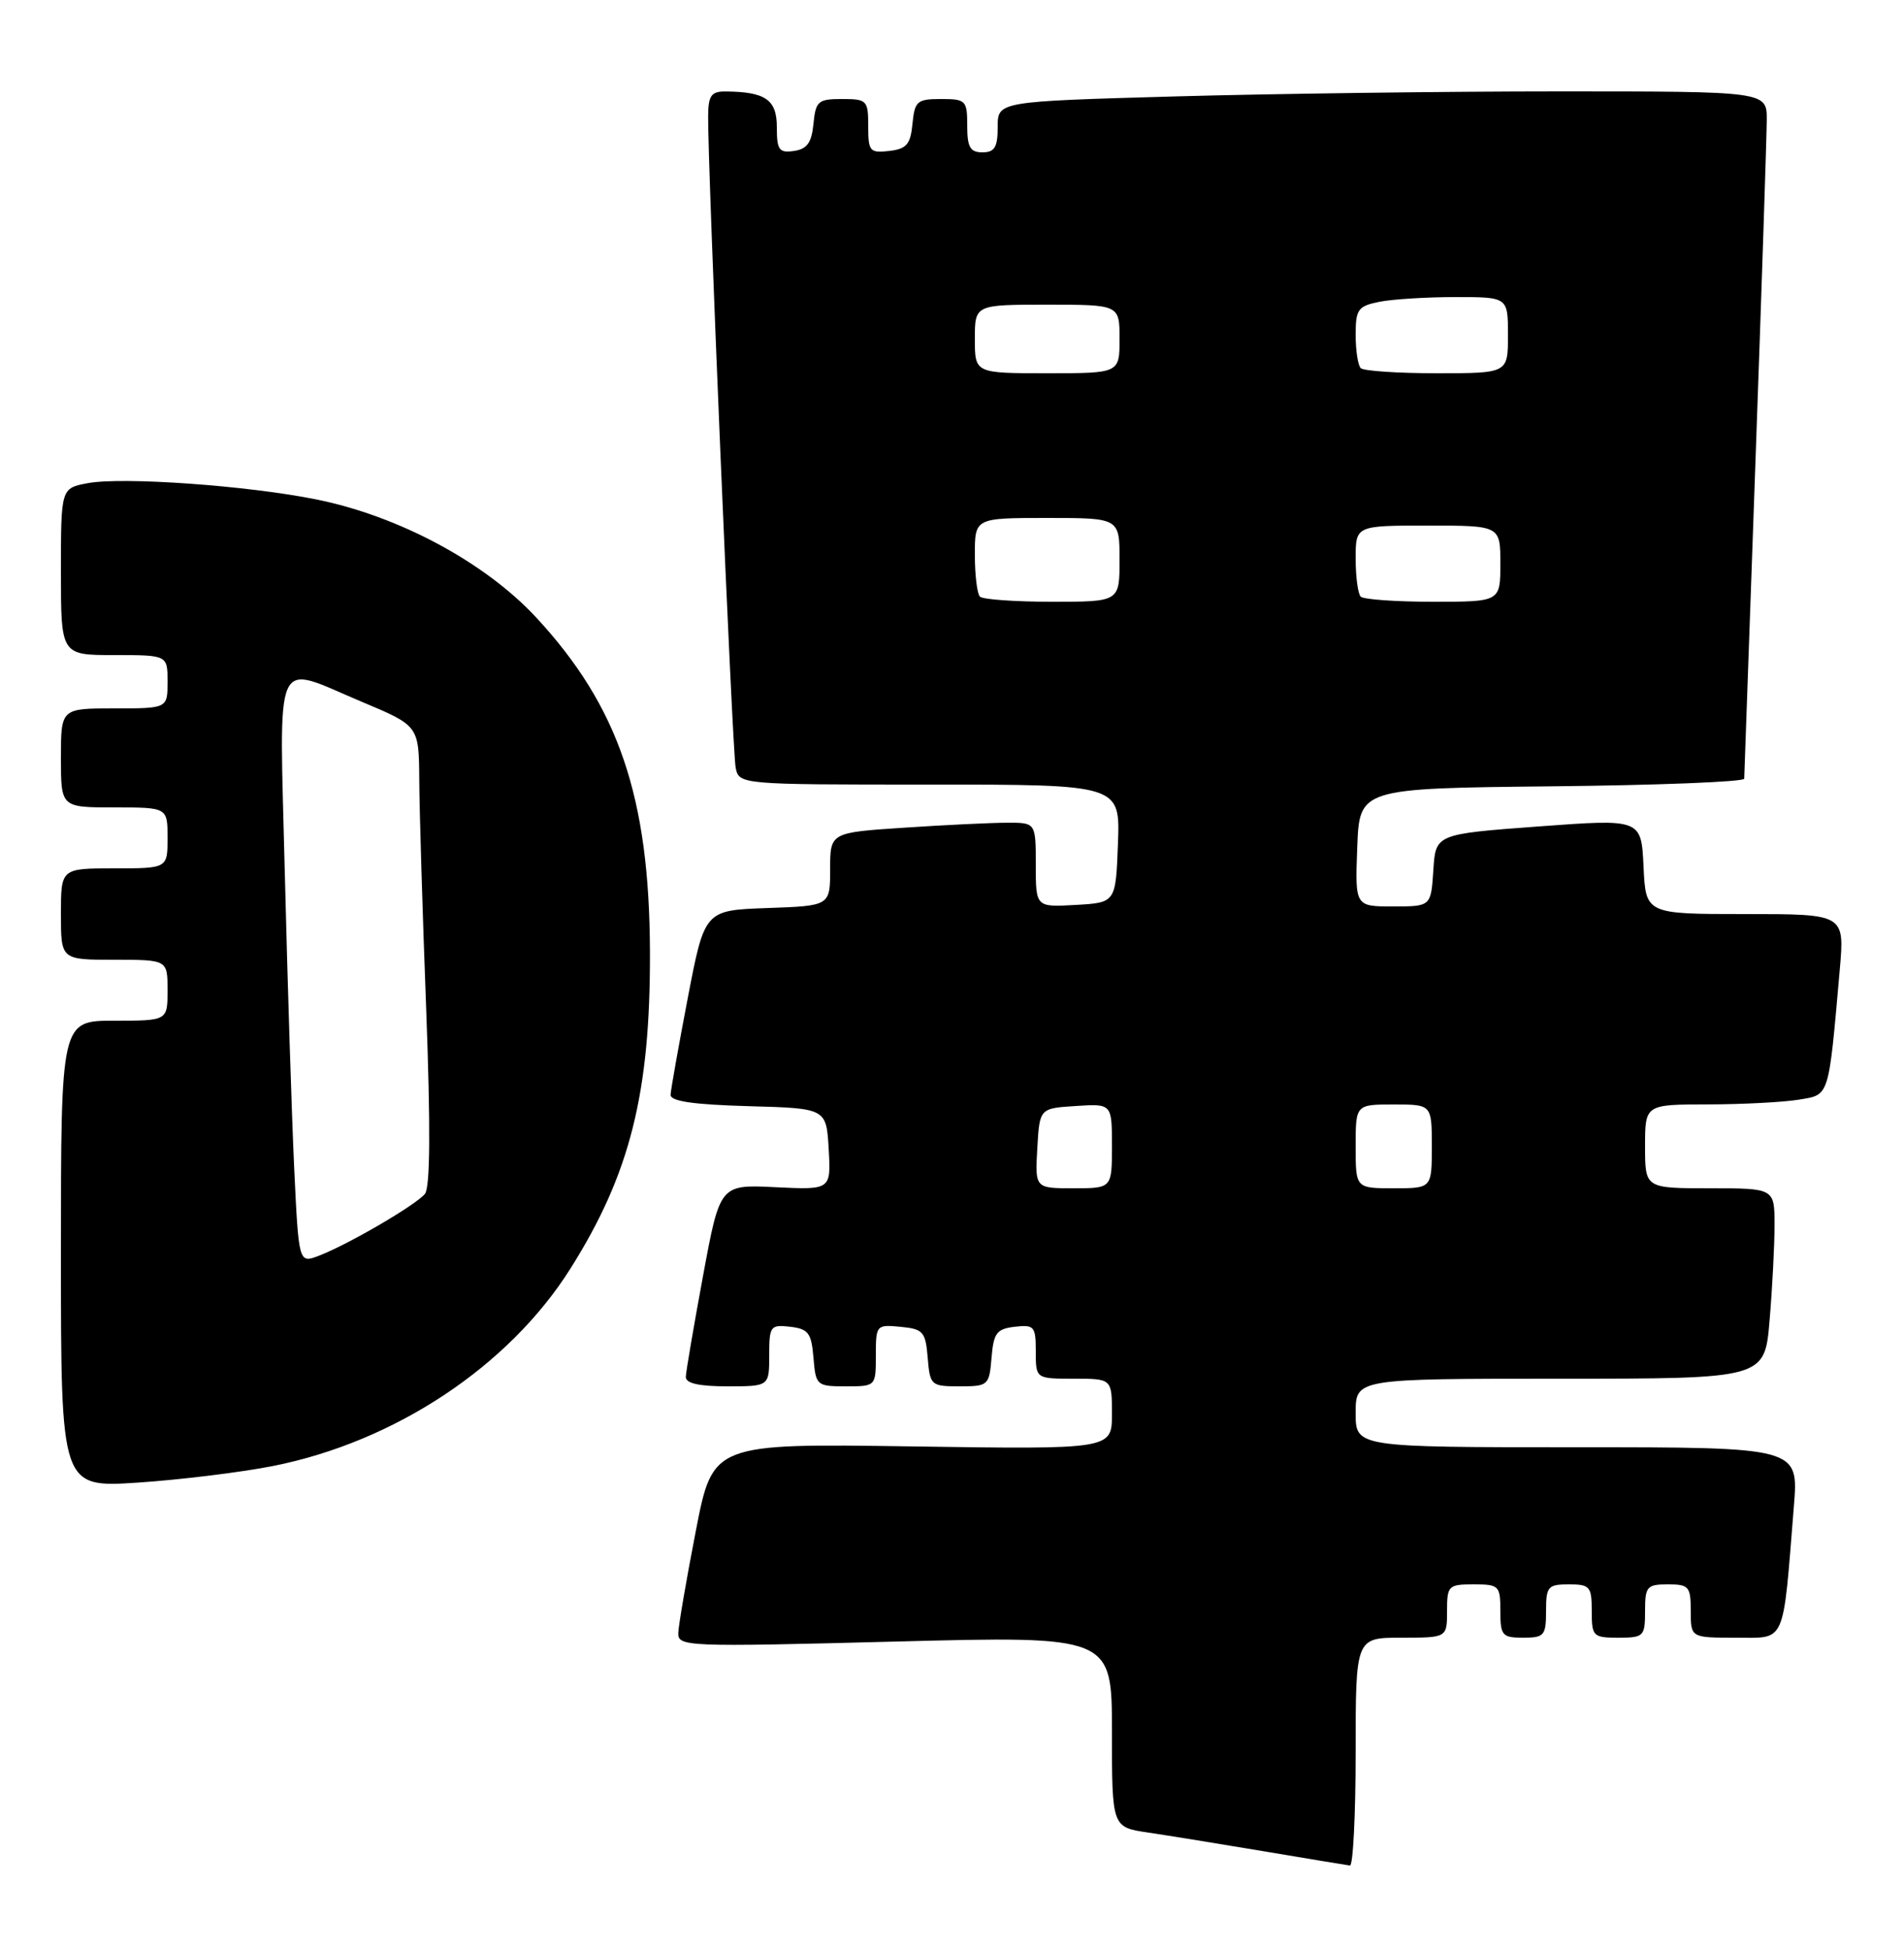 <?xml version="1.0" encoding="UTF-8" standalone="no"?>
<!DOCTYPE svg PUBLIC "-//W3C//DTD SVG 1.1//EN" "http://www.w3.org/Graphics/SVG/1.1/DTD/svg11.dtd" >
<svg xmlns="http://www.w3.org/2000/svg" xmlns:xlink="http://www.w3.org/1999/xlink" version="1.1" viewBox="0 0 250 256">
 <g >
 <path fill="currentColor"
d=" M 178.00 230.00 C 178.00 215.00 178.00 215.00 184.00 215.00 C 190.00 215.00 190.00 215.00 190.00 211.50 C 190.00 208.17 190.17 208.00 193.50 208.00 C 196.83 208.00 197.00 208.17 197.00 211.50 C 197.00 214.72 197.24 215.00 200.00 215.00 C 202.76 215.00 203.00 214.72 203.00 211.50 C 203.00 208.28 203.24 208.00 206.00 208.00 C 208.76 208.00 209.00 208.28 209.00 211.50 C 209.00 214.83 209.17 215.00 212.50 215.00 C 215.83 215.00 216.00 214.83 216.00 211.50 C 216.00 208.28 216.24 208.00 219.00 208.00 C 221.76 208.00 222.00 208.28 222.00 211.50 C 222.00 215.00 222.00 215.00 227.91 215.00 C 234.57 215.00 234.06 216.16 235.54 197.75 C 236.17 190.00 236.17 190.00 207.09 190.00 C 178.00 190.00 178.00 190.00 178.00 185.50 C 178.00 181.00 178.00 181.00 204.85 181.00 C 231.71 181.00 231.71 181.00 232.35 173.35 C 232.71 169.14 233.00 163.52 233.00 160.85 C 233.00 156.00 233.00 156.00 224.50 156.00 C 216.00 156.00 216.00 156.00 216.00 150.50 C 216.00 145.00 216.00 145.00 224.25 144.99 C 228.79 144.98 234.15 144.70 236.17 144.37 C 240.26 143.69 240.07 144.29 241.57 127.25 C 242.20 120.00 242.20 120.00 229.15 120.00 C 216.09 120.00 216.09 120.00 215.80 113.75 C 215.50 107.50 215.50 107.50 202.00 108.50 C 188.50 109.50 188.50 109.50 188.20 114.25 C 187.89 119.00 187.89 119.00 182.90 119.00 C 177.92 119.00 177.92 119.00 178.21 111.25 C 178.50 103.50 178.50 103.50 203.75 103.23 C 217.64 103.09 229.01 102.64 229.02 102.23 C 229.03 101.83 229.70 83.05 230.50 60.50 C 231.31 37.95 231.97 17.81 231.98 15.75 C 232.00 12.00 232.00 12.00 204.75 12.00 C 189.76 12.00 167.04 12.30 154.25 12.66 C 131.00 13.32 131.00 13.32 131.00 16.66 C 131.00 19.33 130.60 20.00 129.00 20.00 C 127.38 20.00 127.00 19.33 127.00 16.50 C 127.00 13.18 126.82 13.00 123.56 13.00 C 120.42 13.00 120.10 13.27 119.81 16.25 C 119.55 18.96 119.04 19.55 116.75 19.82 C 114.20 20.11 114.00 19.87 114.00 16.57 C 114.00 13.17 113.84 13.00 110.56 13.00 C 107.42 13.00 107.10 13.27 106.81 16.25 C 106.57 18.74 105.97 19.57 104.25 19.82 C 102.29 20.10 102.00 19.70 102.00 16.69 C 102.00 13.08 100.51 12.05 95.25 12.01 C 93.38 12.00 93.00 12.55 92.98 15.25 C 92.92 21.99 96.16 98.60 96.59 100.75 C 97.04 103.00 97.04 103.00 122.06 103.00 C 147.08 103.00 147.08 103.00 146.79 110.75 C 146.50 118.50 146.50 118.50 141.25 118.80 C 136.00 119.10 136.00 119.10 136.00 113.55 C 136.00 108.00 136.00 108.00 132.25 108.01 C 130.19 108.01 124.11 108.30 118.75 108.66 C 109.00 109.30 109.00 109.30 109.00 114.11 C 109.00 118.92 109.00 118.92 100.76 119.21 C 92.52 119.50 92.52 119.50 90.31 131.00 C 89.10 137.32 88.08 143.05 88.05 143.72 C 88.02 144.58 90.99 145.01 98.25 145.22 C 108.50 145.50 108.50 145.50 108.81 150.86 C 109.11 156.21 109.11 156.21 101.82 155.86 C 94.53 155.50 94.53 155.50 92.31 167.50 C 91.09 174.10 90.07 180.06 90.05 180.75 C 90.01 181.60 91.74 182.00 95.50 182.00 C 101.00 182.00 101.00 182.00 101.00 177.93 C 101.00 174.09 101.15 173.88 103.75 174.18 C 106.14 174.46 106.54 174.99 106.81 178.25 C 107.11 181.90 107.23 182.00 111.06 182.00 C 115.00 182.00 115.00 182.00 115.00 177.94 C 115.00 173.95 115.07 173.88 118.25 174.19 C 121.22 174.47 121.53 174.83 121.81 178.25 C 122.11 181.89 122.24 182.00 126.00 182.00 C 129.76 182.00 129.89 181.89 130.19 178.25 C 130.46 174.99 130.86 174.46 133.25 174.18 C 135.80 173.89 136.00 174.13 136.00 177.43 C 136.00 181.00 136.00 181.00 141.00 181.00 C 146.00 181.00 146.00 181.00 146.00 185.64 C 146.00 190.28 146.00 190.28 119.79 189.89 C 93.59 189.50 93.59 189.50 91.36 201.00 C 90.13 207.32 89.10 213.34 89.06 214.37 C 89.00 216.18 90.04 216.22 117.50 215.51 C 146.00 214.77 146.00 214.77 146.00 227.32 C 146.00 239.88 146.00 239.88 150.75 240.58 C 153.36 240.97 160.22 242.08 166.00 243.05 C 171.78 244.02 176.84 244.86 177.25 244.91 C 177.66 244.96 178.00 238.25 178.00 230.00 Z  M 35.85 192.46 C 51.86 189.28 66.80 179.37 74.87 166.59 C 82.72 154.16 85.40 143.53 85.34 125.00 C 85.28 104.67 81.24 92.77 70.42 81.08 C 63.69 73.82 52.36 67.74 41.50 65.56 C 32.47 63.74 16.06 62.58 11.53 63.43 C 8.00 64.09 8.00 64.09 8.00 75.05 C 8.00 86.00 8.00 86.00 15.00 86.00 C 22.00 86.00 22.00 86.00 22.00 89.50 C 22.00 93.00 22.00 93.00 15.00 93.00 C 8.00 93.00 8.00 93.00 8.00 99.50 C 8.00 106.00 8.00 106.00 15.00 106.00 C 22.00 106.00 22.00 106.00 22.00 110.00 C 22.00 114.00 22.00 114.00 15.00 114.00 C 8.00 114.00 8.00 114.00 8.00 120.00 C 8.00 126.00 8.00 126.00 15.00 126.00 C 22.00 126.00 22.00 126.00 22.00 130.00 C 22.00 134.00 22.00 134.00 15.00 134.00 C 8.00 134.00 8.00 134.00 8.00 164.65 C 8.00 195.30 8.00 195.30 18.10 194.64 C 23.65 194.27 31.64 193.29 35.85 192.46 Z  M 136.20 150.75 C 136.50 145.50 136.50 145.50 141.25 145.20 C 146.00 144.89 146.00 144.89 146.00 150.45 C 146.00 156.00 146.00 156.00 140.95 156.00 C 135.90 156.00 135.90 156.00 136.20 150.75 Z  M 178.00 150.50 C 178.00 145.00 178.00 145.00 183.00 145.00 C 188.00 145.00 188.00 145.00 188.00 150.50 C 188.00 156.00 188.00 156.00 183.00 156.00 C 178.00 156.00 178.00 156.00 178.00 150.50 Z  M 128.67 78.33 C 128.30 77.97 128.00 75.49 128.00 72.83 C 128.00 68.00 128.00 68.00 137.50 68.00 C 147.00 68.00 147.00 68.00 147.00 73.50 C 147.00 79.00 147.00 79.00 138.17 79.00 C 133.31 79.00 129.03 78.70 128.67 78.33 Z  M 178.67 78.33 C 178.30 77.97 178.00 75.72 178.00 73.33 C 178.00 69.00 178.00 69.00 187.50 69.00 C 197.00 69.00 197.00 69.00 197.00 74.00 C 197.00 79.00 197.00 79.00 188.17 79.00 C 183.31 79.00 179.03 78.70 178.67 78.33 Z  M 128.00 44.50 C 128.00 40.00 128.00 40.00 137.50 40.00 C 147.00 40.00 147.00 40.00 147.00 44.50 C 147.00 49.00 147.00 49.00 137.50 49.00 C 128.00 49.00 128.00 49.00 128.00 44.50 Z  M 178.67 48.33 C 178.30 47.97 178.00 46.00 178.00 43.96 C 178.00 40.61 178.30 40.19 181.12 39.62 C 182.84 39.28 187.34 39.00 191.12 39.00 C 198.00 39.00 198.00 39.00 198.00 44.00 C 198.00 49.00 198.00 49.00 188.67 49.00 C 183.53 49.00 179.03 48.70 178.67 48.33 Z  M 38.62 153.18 C 38.30 146.21 37.75 128.91 37.40 114.75 C 36.68 85.05 35.72 87.19 47.52 92.14 C 55.00 95.28 55.00 95.28 55.05 102.39 C 55.07 106.30 55.48 119.85 55.96 132.50 C 56.54 148.02 56.49 155.90 55.79 156.74 C 54.58 158.22 45.62 163.43 41.86 164.86 C 39.22 165.87 39.22 165.87 38.62 153.18 Z "/>
</g>
</svg>